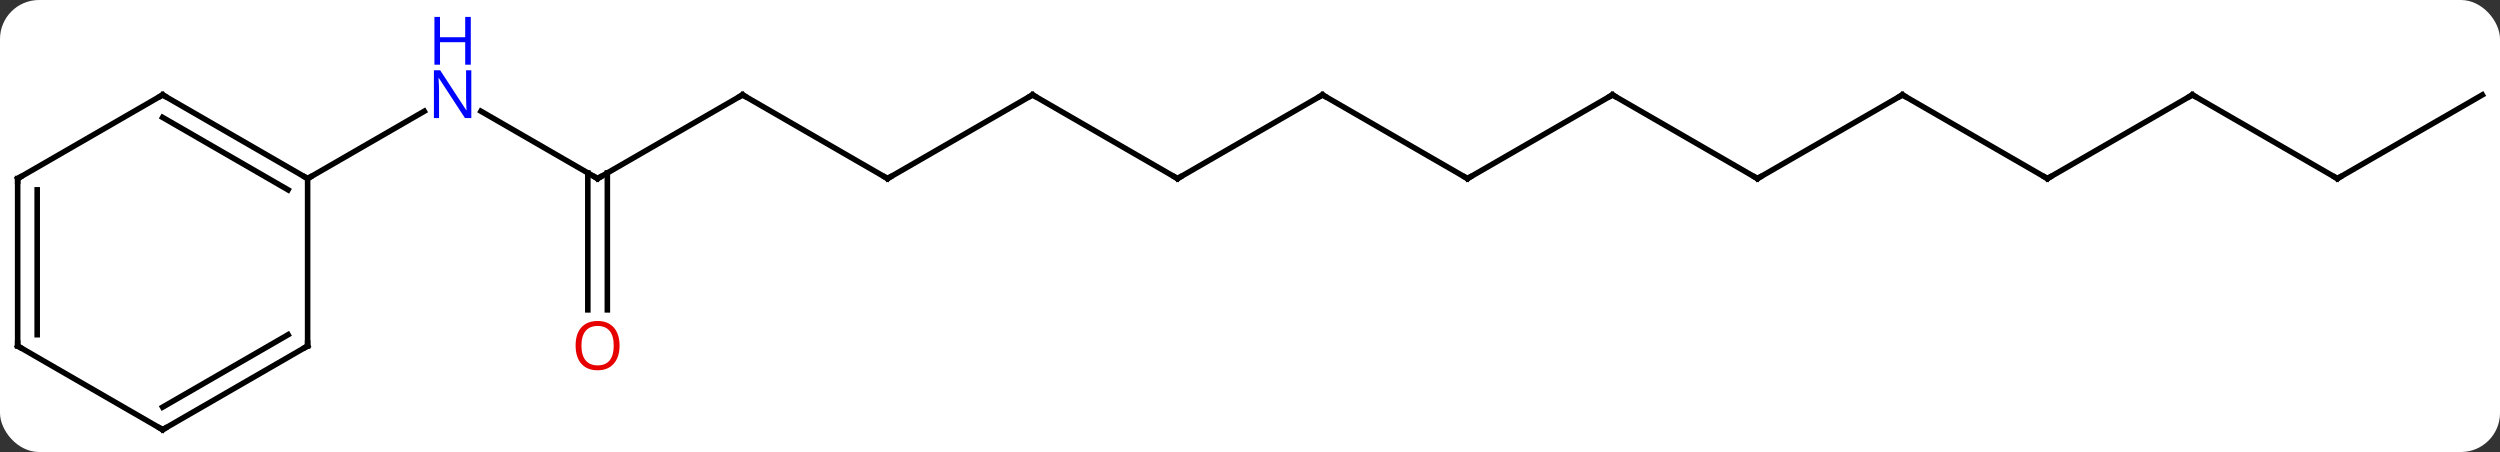 <svg width="448" viewBox="0 0 448 81" style="fill-opacity:1; color-rendering:auto; color-interpolation:auto; text-rendering:auto; stroke:black; stroke-linecap:square; stroke-miterlimit:10; shape-rendering:auto; stroke-opacity:1; fill:black; stroke-dasharray:none; font-weight:normal; stroke-width:1; font-family:'Open Sans'; font-style:normal; stroke-linejoin:miter; font-size:12; stroke-dashoffset:0; image-rendering:auto;" height="81" class="cas-substance-image" xmlns:xlink="http://www.w3.org/1999/xlink" xmlns="http://www.w3.org/2000/svg"><rect x="0" y="0" width="448" height="81" fill="#333333" stroke="none"/><svg class="cas-substance-single-component"><rect y="0" x="0" width="448" stroke="none" ry="7" rx="7" height="81" fill="white" class="cas-substance-group"/><svg y="0" x="0" width="448" viewBox="0 0 448 81" style="fill:black;" height="81" class="cas-substance-single-component-image"><svg><g><g transform="translate(224,47)" style="text-rendering:geometricPrecision; color-rendering:optimizeQuality; color-interpolation:linearRGB; stroke-linecap:butt; image-rendering:optimizeQuality;"><line y2="-15" y1="-27.065" x2="-116.913" x1="-137.809" style="fill:none;"/><line y2="-15" y1="-27.065" x2="-168.876" x1="-147.977" style="fill:none;"/><line y2="-30" y1="-15" x2="-90.933" x1="-116.913" style="fill:none;"/><line y2="8.523" y1="-16.01" x2="-118.663" x1="-118.663" style="fill:none;"/><line y2="8.523" y1="-16.01" x2="-115.163" x1="-115.163" style="fill:none;"/><line y2="-15" y1="-30" x2="-64.953" x1="-90.933" style="fill:none;"/><line y2="-30" y1="-15" x2="-38.97" x1="-64.953" style="fill:none;"/><line y2="-15" y1="-30" x2="-12.99" x1="-38.97" style="fill:none;"/><line y2="-30" y1="-15" x2="12.99" x1="-12.99" style="fill:none;"/><line y2="-15" y1="-30" x2="38.97" x1="12.99" style="fill:none;"/><line y2="-30" y1="-15" x2="64.953" x1="38.97" style="fill:none;"/><line y2="-15" y1="-30" x2="90.933" x1="64.953" style="fill:none;"/><line y2="-30" y1="-15" x2="116.913" x1="90.933" style="fill:none;"/><line y2="-15" y1="-30" x2="142.893" x1="116.913" style="fill:none;"/><line y2="-30" y1="-15" x2="168.876" x1="142.893" style="fill:none;"/><line y2="-15" y1="-30" x2="194.856" x1="168.876" style="fill:none;"/><line y2="-30" y1="-15" x2="220.836" x1="194.856" style="fill:none;"/><line y2="-30" y1="-15" x2="-194.856" x1="-168.876" style="fill:none;"/><line y2="-25.959" y1="-12.979" x2="-194.856" x1="-172.376" style="fill:none;"/><line y2="15" y1="-15" x2="-168.876" x1="-168.876" style="fill:none;"/><line y2="-15" y1="-30" x2="-220.836" x1="-194.856" style="fill:none;"/><line y2="30" y1="15" x2="-194.856" x1="-168.876" style="fill:none;"/><line y2="25.959" y1="12.979" x2="-194.856" x1="-172.376" style="fill:none;"/><line y2="15" y1="-15" x2="-220.836" x1="-220.836" style="fill:none;"/><line y2="12.979" y1="-12.979" x2="-217.336" x1="-217.336" style="fill:none;"/><line y2="15" y1="30" x2="-220.836" x1="-194.856" style="fill:none;"/></g><g transform="translate(224,47)" style="fill:rgb(0,5,255); text-rendering:geometricPrecision; color-rendering:optimizeQuality; image-rendering:optimizeQuality; font-family:'Open Sans'; stroke:rgb(0,5,255); color-interpolation:linearRGB;"><path style="stroke:none;" d="M-139.541 -25.844 L-140.682 -25.844 L-145.37 -33.031 L-145.416 -33.031 Q-145.323 -31.766 -145.323 -30.719 L-145.323 -25.844 L-146.245 -25.844 L-146.245 -34.406 L-145.12 -34.406 L-140.448 -27.25 L-140.401 -27.25 Q-140.401 -27.406 -140.448 -28.266 Q-140.495 -29.125 -140.479 -29.5 L-140.479 -34.406 L-139.541 -34.406 L-139.541 -25.844 Z"/><path style="stroke:none;" d="M-139.635 -35.406 L-140.635 -35.406 L-140.635 -39.438 L-145.151 -39.438 L-145.151 -35.406 L-146.151 -35.406 L-146.151 -43.969 L-145.151 -43.969 L-145.151 -40.328 L-140.635 -40.328 L-140.635 -43.969 L-139.635 -43.969 L-139.635 -35.406 Z"/></g><g transform="translate(224,47)" style="stroke-linecap:butt; text-rendering:geometricPrecision; color-rendering:optimizeQuality; image-rendering:optimizeQuality; font-family:'Open Sans'; color-interpolation:linearRGB; stroke-miterlimit:5;"><path style="fill:none;" d="M-117.346 -15.25 L-116.913 -15 L-116.48 -15.25"/><path style="fill:none;" d="M-91.366 -29.75 L-90.933 -30 L-90.5 -29.75"/><path style="fill:rgb(230,0,0); stroke:none;" d="M-112.975 14.93 Q-112.975 16.992 -114.015 18.172 Q-115.054 19.352 -116.897 19.352 Q-118.788 19.352 -119.819 18.188 Q-120.85 17.023 -120.85 14.914 Q-120.85 12.82 -119.819 11.672 Q-118.788 10.523 -116.897 10.523 Q-115.038 10.523 -114.007 11.695 Q-112.975 12.867 -112.975 14.93 ZM-119.804 14.93 Q-119.804 16.664 -119.061 17.57 Q-118.319 18.477 -116.897 18.477 Q-115.475 18.477 -114.749 17.578 Q-114.022 16.68 -114.022 14.93 Q-114.022 13.195 -114.749 12.305 Q-115.475 11.414 -116.897 11.414 Q-118.319 11.414 -119.061 12.312 Q-119.804 13.211 -119.804 14.93 Z"/><path style="fill:none;" d="M-65.386 -15.25 L-64.953 -15 L-64.52 -15.25"/><path style="fill:none;" d="M-39.403 -29.75 L-38.97 -30 L-38.537 -29.75"/><path style="fill:none;" d="M-13.423 -15.25 L-12.99 -15 L-12.557 -15.25"/><path style="fill:none;" d="M12.557 -29.75 L12.99 -30 L13.423 -29.75"/><path style="fill:none;" d="M38.537 -15.25 L38.97 -15 L39.403 -15.25"/><path style="fill:none;" d="M64.52 -29.75 L64.953 -30 L65.386 -29.75"/><path style="fill:none;" d="M90.5 -15.25 L90.933 -15 L91.366 -15.25"/><path style="fill:none;" d="M116.48 -29.75 L116.913 -30 L117.346 -29.75"/><path style="fill:none;" d="M142.46 -15.25 L142.893 -15 L143.326 -15.25"/><path style="fill:none;" d="M168.443 -29.75 L168.876 -30 L169.309 -29.75"/><path style="fill:none;" d="M194.423 -15.25 L194.856 -15 L195.289 -15.25"/><path style="fill:none;" d="M-169.309 -15.25 L-168.876 -15 L-168.443 -15.25"/><path style="fill:none;" d="M-194.423 -29.75 L-194.856 -30 L-195.289 -29.75"/><path style="fill:none;" d="M-168.876 14.5 L-168.876 15 L-169.309 15.25"/><path style="fill:none;" d="M-220.403 -15.25 L-220.836 -15 L-220.836 -14.5"/><path style="fill:none;" d="M-194.423 29.75 L-194.856 30 L-195.289 29.75"/><path style="fill:none;" d="M-220.836 14.5 L-220.836 15 L-220.403 15.25"/></g></g></svg></svg></svg></svg>